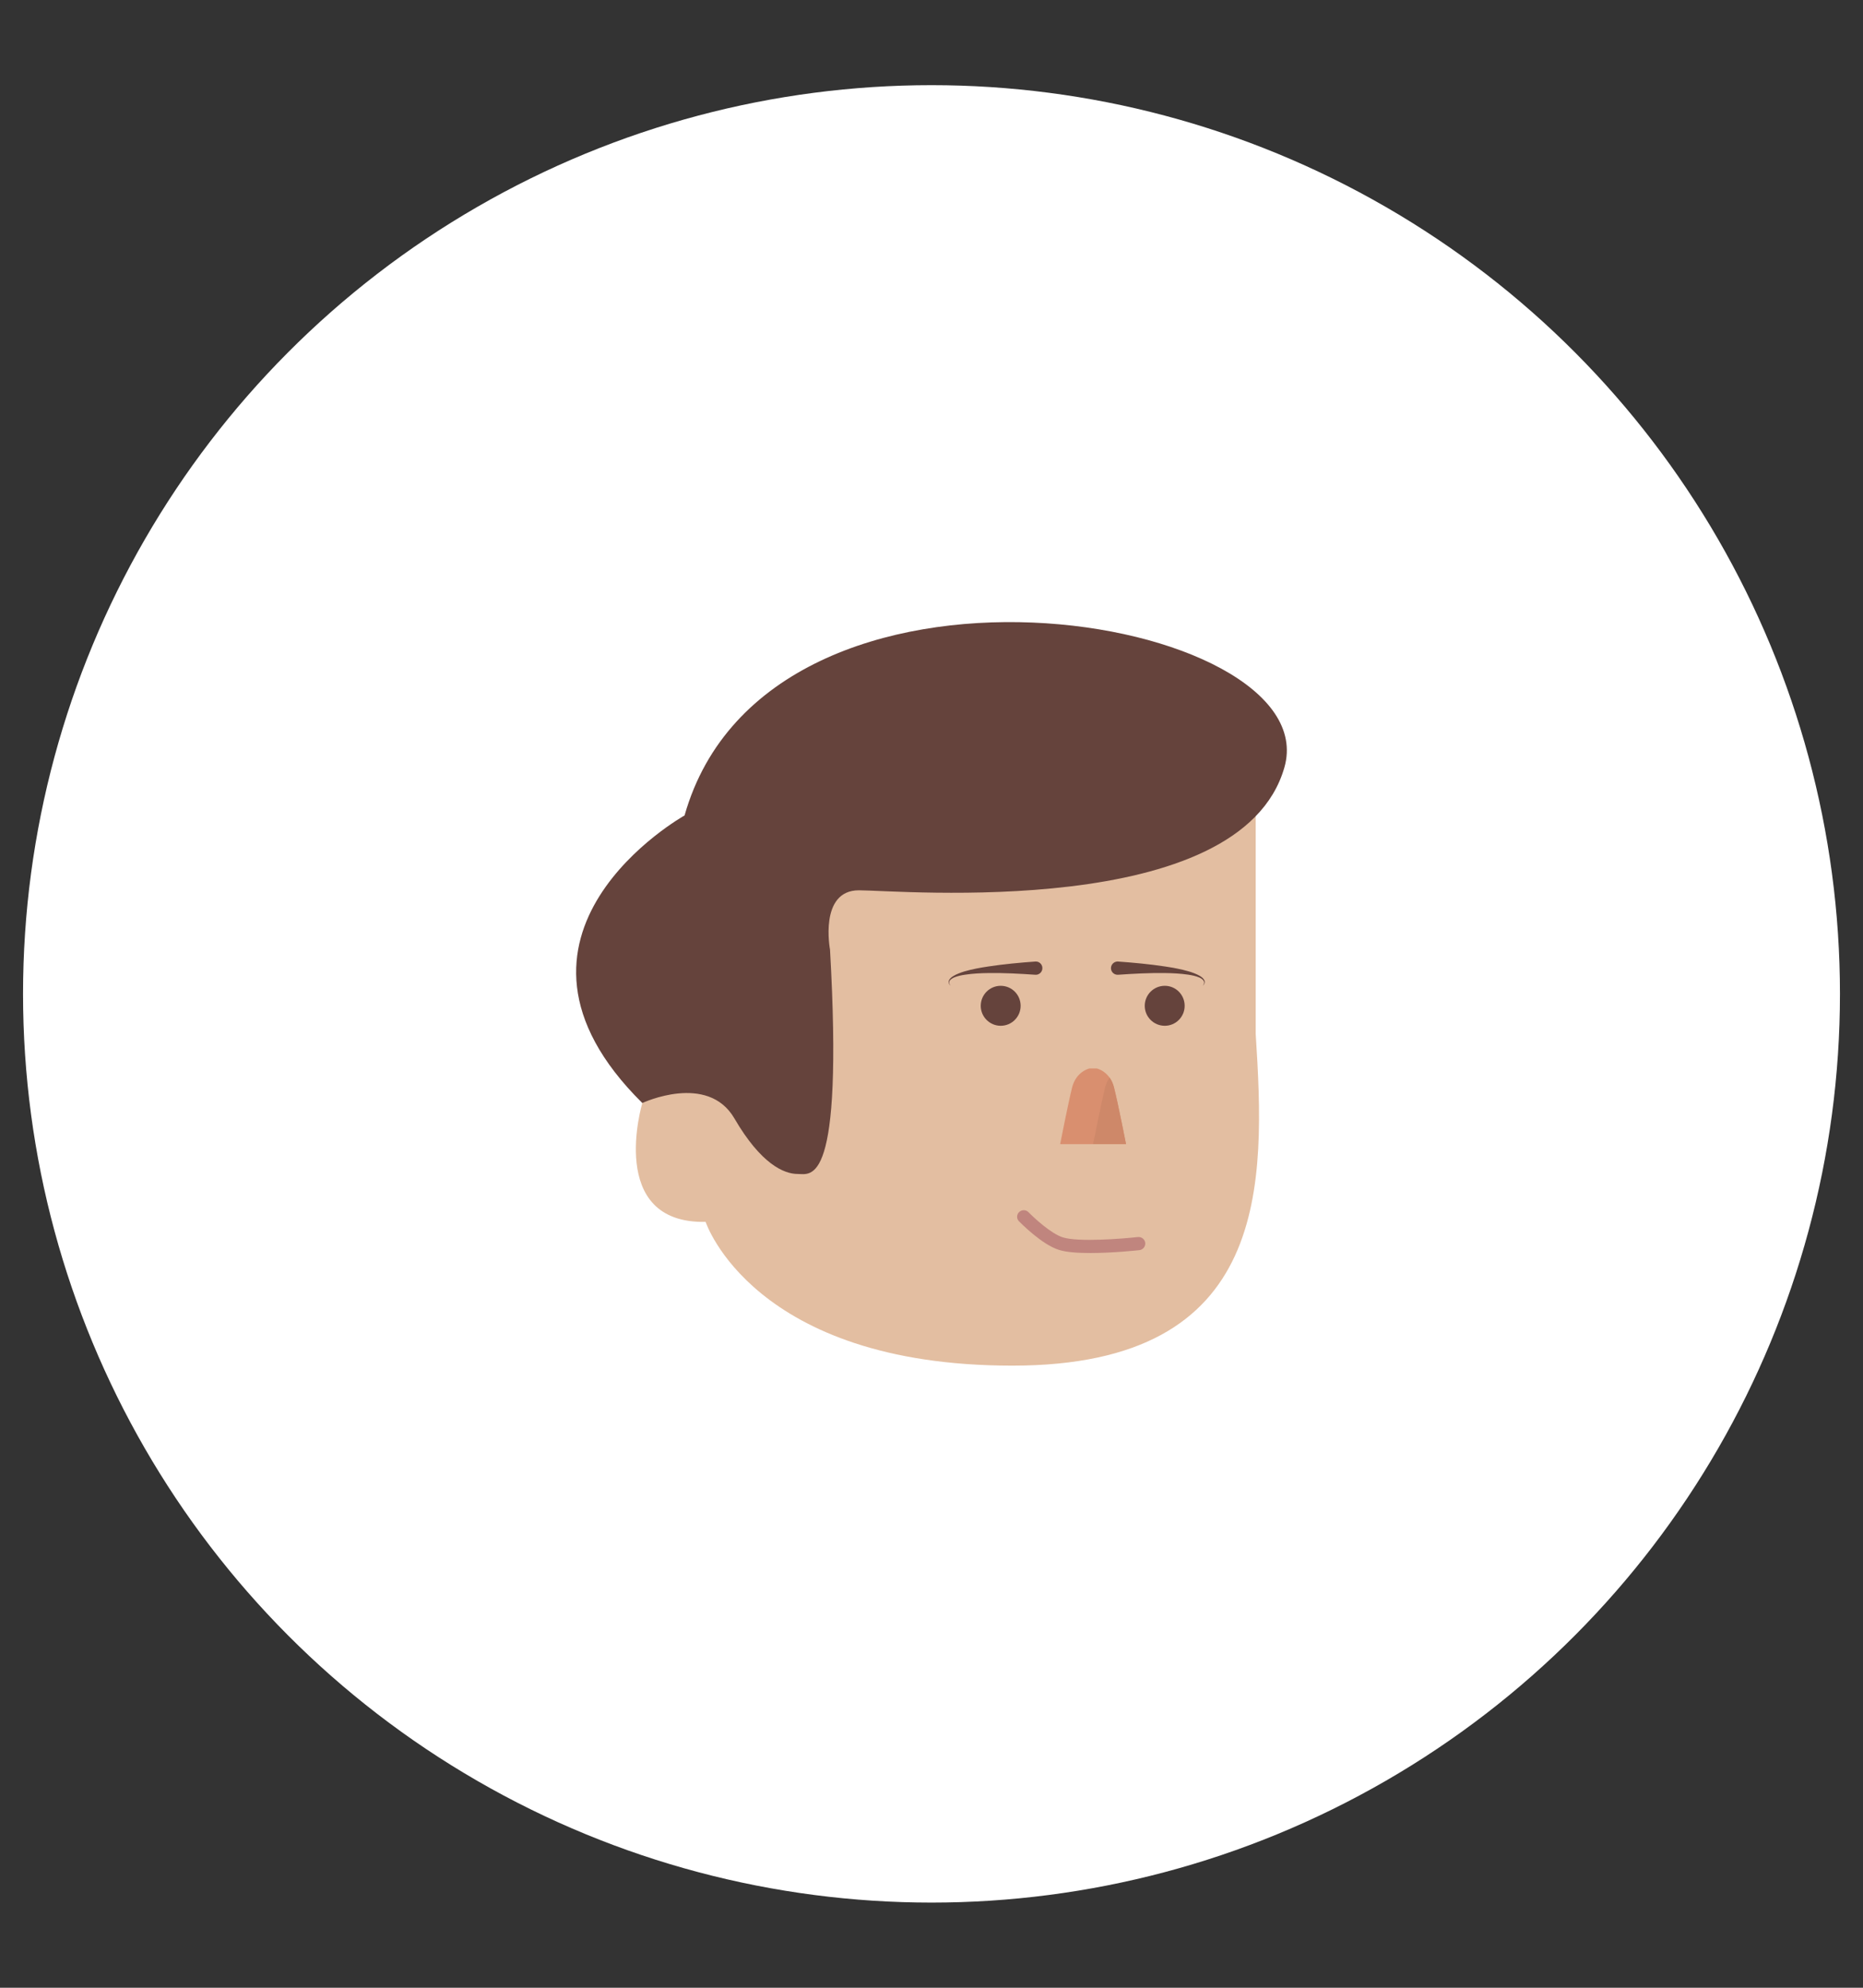 <?xml version="1.0" encoding="utf-8"?>
<!-- Generator: Adobe Illustrator 15.0.0, SVG Export Plug-In . SVG Version: 6.00 Build 0)  -->
<!DOCTYPE svg PUBLIC "-//W3C//DTD SVG 1.1//EN" "http://www.w3.org/Graphics/SVG/1.1/DTD/svg11.dtd">
<svg version="1.1" id="Layer_1" xmlns="http://www.w3.org/2000/svg" xmlns:xlink="http://www.w3.org/1999/xlink" x="0px" y="0px"
	 width="210px" height="224px" viewBox="0 0 210 224" enable-background="new 0 0 210 224" xml:space="preserve">
<rect x="0" y="0" width="210" height="224" fill="#333333" stroke="none"/>
<g>
	<circle fill="#FFFFFF" cx="105" cy="112" r="102.403"/>
	<g>
		<path fill="#E3BEA1" d="M79.539,137.695c0,0,5.308,16.2,34.576,16.2c29.238,0,28.509-20.525,27.43-37.368V91.896
			c0,0-30.669-16.636-52.076,1.725c0,0-21.591,12.752-17.065,30.679C72.403,124.3,68.309,137.911,79.539,137.695"/>
		<path fill="#65433C" d="M72.403,124.3c0,0,7.353-3.453,10.377,1.731c3.014,5.182,5.619,6.263,7.128,6.263
			c1.518,0,5.185,1.725,3.653-25.277c0,0-1.276-6.689,3.259-6.689c4.522,0,42.995,3.45,47.955-13.834
			c4.977-17.284-58.108-28.082-67.61,5.4C77.166,91.894,53.185,105.297,72.403,124.3"/>
		<path fill="#C0857E" d="M122.915,141.203c-1.387,0-2.708-0.083-3.55-0.353c-1.955-0.605-4.381-3.109-4.495-3.212
			c-0.301-0.296-0.288-0.769,0.007-1.048c0.297-0.286,0.772-0.286,1.06,0.014c0.622,0.643,2.547,2.418,3.86,2.834
			c1.755,0.553,6.711,0.159,8.469-0.038c0.408-0.037,0.779,0.25,0.829,0.656c0.047,0.409-0.261,0.778-0.665,0.825
			C128.259,140.898,125.488,141.203,122.915,141.203"/>
		<path fill="#D98F6F" d="M123.64,128.932h3.286c0,0-0.882-4.516-1.347-6.359c-0.445-1.837-1.939-2.165-1.939-2.165h-0.849
			c0,0-1.498,0.328-1.949,2.165c-0.458,1.844-1.34,6.359-1.34,6.359h3.289H123.64z"/>
		<path fill="#CE8869" d="M125.077,121.435c-0.208,0.3-0.408,0.668-0.519,1.138c-0.451,1.844-1.344,6.359-1.344,6.359h0.425h2.864
			h0.425c0,0-0.886-4.516-1.35-6.359C125.475,122.103,125.277,121.734,125.077,121.435"/>
		<path fill="#65433C" d="M107.159,111.091c-0.164-0.123-0.288-0.381-0.19-0.613c0.097-0.221,0.304-0.369,0.501-0.494
			c0.388-0.234,0.829-0.383,1.25-0.518c0.869-0.251,1.751-0.412,2.65-0.547c1.768-0.271,3.559-0.434,5.341-0.563
			c0.404-0.03,0.765,0.288,0.786,0.694c0.033,0.415-0.288,0.763-0.682,0.797h-0.104c-1.758-0.122-3.506-0.218-5.291-0.194
			c-0.869,0.013-1.754,0.052-2.61,0.183c-0.444,0.064-0.866,0.148-1.26,0.314c-0.194,0.089-0.391,0.207-0.501,0.369
			C106.945,110.688,107.009,110.941,107.159,111.091"/>
		<path fill="#65433C" d="M135.568,111.091c0.15-0.149,0.22-0.403,0.097-0.572c-0.097-0.162-0.284-0.28-0.491-0.369
			c-0.388-0.166-0.818-0.25-1.247-0.314c-0.873-0.131-1.748-0.17-2.631-0.183c-1.754-0.023-3.525,0.072-5.267,0.194
			c-0.421,0.025-0.769-0.284-0.799-0.696c-0.026-0.399,0.278-0.759,0.689-0.795h0.11c1.778,0.13,3.556,0.292,5.337,0.563
			c0.886,0.135,1.772,0.296,2.637,0.547c0.431,0.135,0.859,0.283,1.26,0.518c0.205,0.125,0.392,0.273,0.495,0.494
			C135.859,110.71,135.739,110.968,135.568,111.091"/>
		<path fill="#65433C" d="M115.047,113.349c0,1.238-1,2.246-2.25,2.246c-1.233,0-2.246-1.008-2.246-2.246
			c0-1.254,1.013-2.258,2.246-2.258C114.047,111.091,115.047,112.095,115.047,113.349"/>
		<path fill="#65433C" d="M133.536,113.349c0,1.238-1.002,2.246-2.239,2.246c-1.246,0-2.259-1.008-2.259-2.246
			c0-1.254,1.013-2.258,2.259-2.258C132.534,111.091,133.536,112.095,133.536,113.349"/>
	</g>
</g>
</svg>
